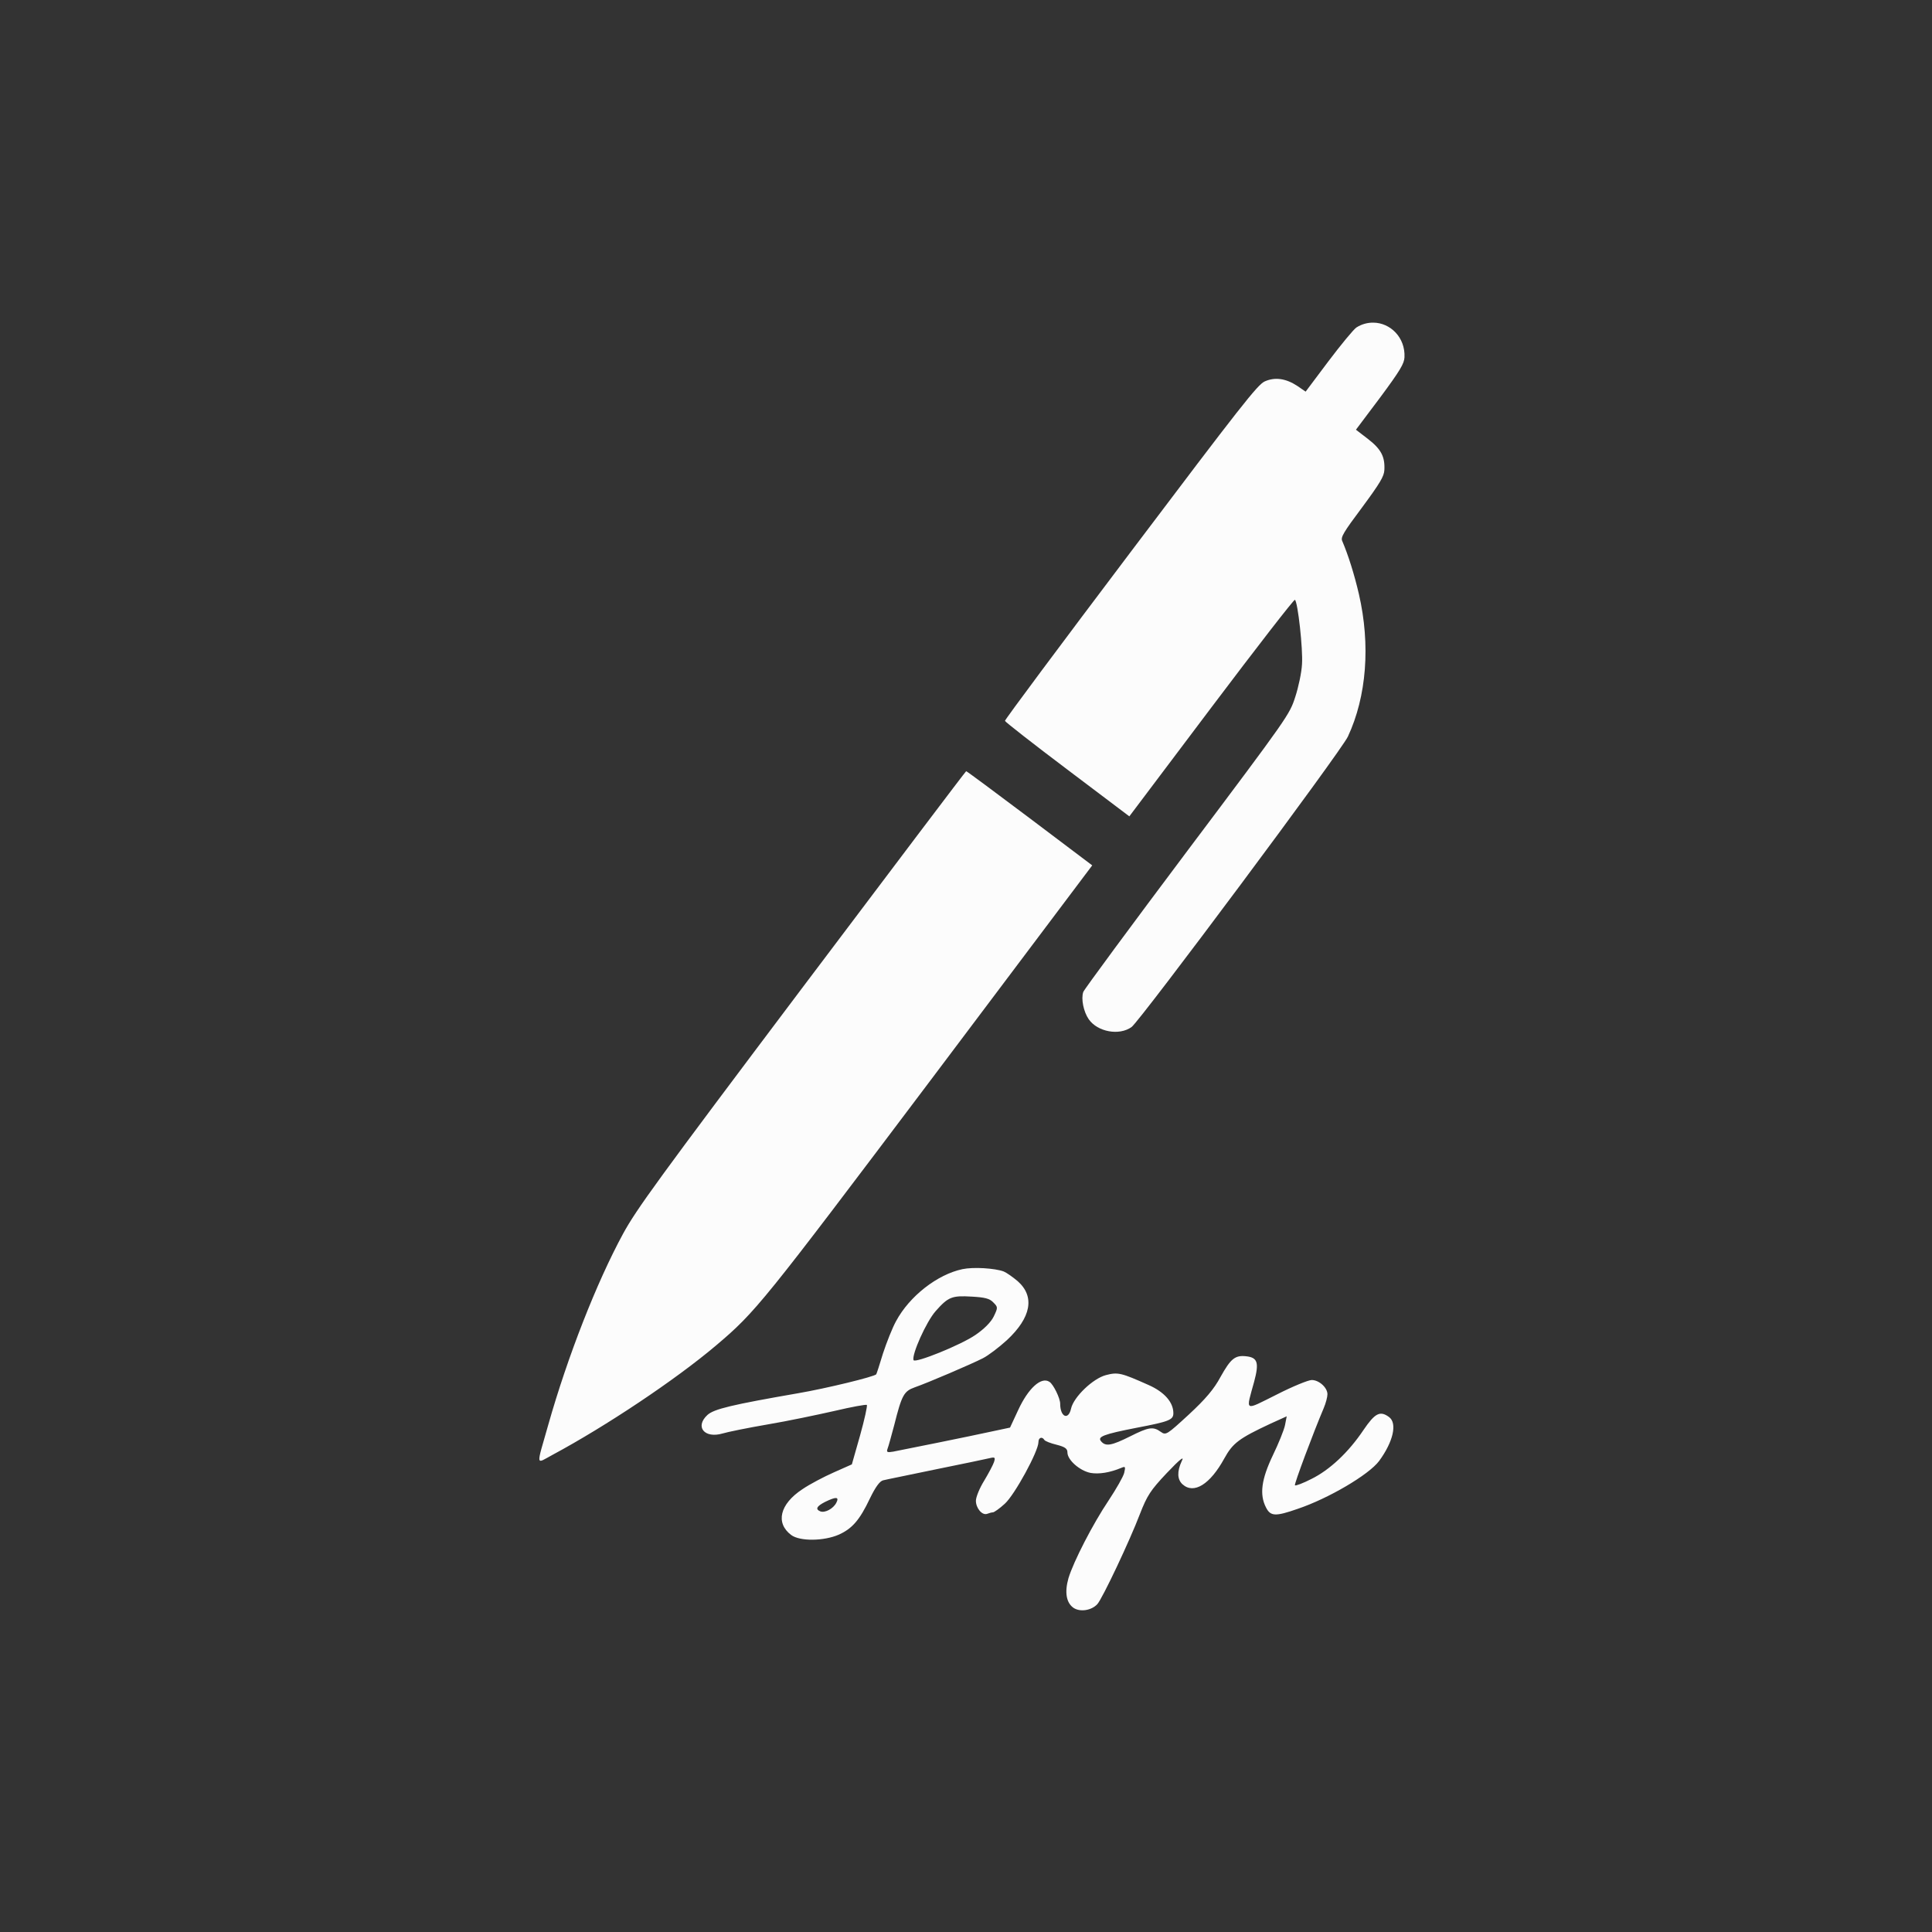 <svg xmlns="http://www.w3.org/2000/svg" viewBox="0 0 24 24" width="24" height="24">
<rect x="0" y="0" width="24" height="24" fill="#333333" stroke="none"/>
<defs id="defs3051">

</defs>
<g transform="translate(1,1)">
<path style="fill:#fcfcfc" d="M 16.061 3.008 C 15.991 3.007 15.917 3.025 15.85 3.068 C 15.813 3.093 15.657 3.283 15.502 3.488 L 15.219 3.865 L 15.117 3.795 C 14.975 3.701 14.839 3.681 14.711 3.738 C 14.622 3.778 14.413 4.045 13.047 5.855 C 12.185 6.997 11.482 7.94 11.484 7.955 C 11.486 7.967 11.836 8.241 12.258 8.559 L 13.029 9.141 L 14.049 7.787 C 14.61 7.043 15.075 6.443 15.086 6.451 C 15.122 6.478 15.187 7.062 15.174 7.25 C 15.169 7.353 15.13 7.536 15.09 7.658 C 15.019 7.877 15.011 7.891 13.748 9.572 C 13.05 10.502 12.468 11.291 12.457 11.322 C 12.427 11.408 12.461 11.57 12.525 11.662 C 12.634 11.818 12.903 11.869 13.057 11.758 C 13.163 11.681 15.664 8.326 15.744 8.15 C 15.977 7.651 16.026 7.011 15.881 6.381 C 15.823 6.131 15.747 5.892 15.674 5.721 C 15.652 5.674 15.688 5.614 15.922 5.301 C 16.143 5.002 16.193 4.917 16.197 4.84 C 16.206 4.675 16.158 4.581 15.996 4.455 L 15.844 4.338 L 16.146 3.936 C 16.393 3.603 16.443 3.517 16.447 3.439 C 16.459 3.192 16.271 3.01 16.061 3.008 z M 11.002 8.58 C 10.995 8.581 10.076 9.799 8.959 11.281 C 7.162 13.668 6.906 14.022 6.74 14.326 C 6.411 14.931 6.051 15.852 5.812 16.695 C 5.658 17.236 5.651 17.187 5.865 17.072 C 6.528 16.716 7.393 16.139 7.896 15.713 C 8.389 15.296 8.473 15.189 10.561 12.418 L 12.568 9.75 L 11.791 9.164 C 11.363 8.842 11.009 8.579 11.002 8.58 z M 11.221 14.754 C 11.122 14.748 11.021 14.752 10.955 14.766 C 10.644 14.832 10.298 15.101 10.131 15.412 C 10.086 15.493 10.014 15.675 9.969 15.812 C 9.927 15.953 9.888 16.069 9.885 16.072 C 9.861 16.102 9.266 16.247 8.916 16.307 C 8.093 16.45 7.868 16.503 7.787 16.578 C 7.629 16.725 7.752 16.873 7.977 16.807 C 8.036 16.789 8.29 16.737 8.535 16.695 C 8.78 16.654 9.155 16.575 9.367 16.527 C 9.58 16.477 9.759 16.444 9.768 16.453 C 9.777 16.462 9.74 16.632 9.684 16.832 L 9.582 17.191 L 9.357 17.291 C 9.235 17.345 9.059 17.437 8.967 17.5 C 8.686 17.685 8.631 17.919 8.828 18.068 C 8.936 18.149 9.234 18.145 9.42 18.064 C 9.584 17.99 9.678 17.886 9.807 17.613 C 9.875 17.473 9.929 17.398 9.971 17.389 C 10.004 17.38 10.3 17.321 10.629 17.252 C 10.958 17.186 11.258 17.122 11.297 17.113 C 11.36 17.098 11.366 17.105 11.348 17.162 C 11.336 17.198 11.281 17.302 11.225 17.395 C 11.168 17.487 11.123 17.598 11.123 17.643 C 11.123 17.735 11.201 17.829 11.264 17.805 C 11.288 17.796 11.319 17.787 11.334 17.787 C 11.349 17.787 11.417 17.74 11.482 17.68 C 11.605 17.569 11.9 17.028 11.9 16.914 C 11.9 16.857 11.946 16.842 11.973 16.887 C 11.982 16.902 12.05 16.929 12.125 16.947 C 12.23 16.974 12.26 16.995 12.26 17.043 C 12.26 17.136 12.412 17.27 12.547 17.297 C 12.652 17.315 12.786 17.294 12.93 17.234 C 12.98 17.213 12.983 17.219 12.965 17.297 C 12.953 17.345 12.866 17.496 12.773 17.637 C 12.576 17.93 12.336 18.397 12.273 18.604 C 12.223 18.78 12.245 18.912 12.338 18.975 C 12.422 19.028 12.559 19.005 12.631 18.928 C 12.694 18.859 13.035 18.138 13.16 17.809 C 13.25 17.578 13.291 17.514 13.494 17.299 C 13.662 17.122 13.716 17.082 13.68 17.15 C 13.62 17.279 13.624 17.378 13.689 17.438 C 13.83 17.566 14.032 17.44 14.209 17.117 C 14.314 16.926 14.392 16.868 14.781 16.686 L 14.984 16.594 L 14.963 16.703 C 14.951 16.763 14.882 16.934 14.811 17.08 C 14.67 17.376 14.643 17.565 14.727 17.727 C 14.783 17.837 14.844 17.84 15.119 17.744 C 15.502 17.615 16.002 17.321 16.131 17.15 C 16.307 16.911 16.361 16.679 16.254 16.602 C 16.143 16.521 16.08 16.555 15.939 16.762 C 15.751 17.043 15.517 17.26 15.293 17.371 C 15.188 17.425 15.095 17.46 15.086 17.451 C 15.074 17.439 15.315 16.796 15.443 16.494 C 15.47 16.431 15.49 16.353 15.49 16.32 C 15.49 16.237 15.385 16.143 15.295 16.143 C 15.253 16.143 15.057 16.223 14.859 16.324 C 14.449 16.528 14.475 16.545 14.58 16.162 C 14.643 15.926 14.622 15.863 14.479 15.848 C 14.341 15.833 14.288 15.879 14.162 16.104 C 14.081 16.256 13.974 16.381 13.768 16.572 C 13.495 16.823 13.483 16.832 13.42 16.787 C 13.324 16.718 13.27 16.727 13.037 16.844 C 12.81 16.957 12.735 16.973 12.678 16.904 C 12.63 16.848 12.705 16.817 13.121 16.736 C 13.525 16.659 13.576 16.638 13.576 16.555 C 13.576 16.42 13.465 16.292 13.268 16.205 C 12.927 16.053 12.888 16.043 12.738 16.082 C 12.577 16.124 12.337 16.354 12.305 16.498 C 12.272 16.648 12.17 16.602 12.17 16.438 C 12.17 16.369 12.085 16.196 12.037 16.166 C 11.935 16.097 11.772 16.246 11.646 16.521 L 11.547 16.734 L 11.326 16.781 C 11.039 16.844 10.205 17.012 10.094 17.033 C 10.022 17.045 10.01 17.04 10.025 16.998 C 10.037 16.968 10.073 16.836 10.109 16.701 C 10.202 16.33 10.229 16.282 10.363 16.234 C 10.525 16.178 11.068 15.945 11.209 15.873 C 11.275 15.84 11.409 15.738 11.508 15.648 C 11.81 15.367 11.858 15.107 11.643 14.916 C 11.583 14.865 11.505 14.81 11.469 14.795 C 11.414 14.774 11.319 14.76 11.221 14.754 z M 11.072 15.107 C 11.231 15.116 11.293 15.13 11.338 15.178 C 11.398 15.238 11.398 15.242 11.344 15.355 C 11.308 15.427 11.224 15.51 11.119 15.582 C 10.937 15.708 10.366 15.938 10.348 15.896 C 10.324 15.828 10.506 15.419 10.623 15.287 C 10.779 15.111 10.824 15.092 11.072 15.107 z M 9.385 17.609 C 9.408 17.611 9.408 17.631 9.389 17.668 C 9.35 17.743 9.248 17.796 9.191 17.775 C 9.126 17.748 9.143 17.712 9.248 17.658 C 9.317 17.624 9.362 17.608 9.385 17.609 z " />
</g>
</svg>
